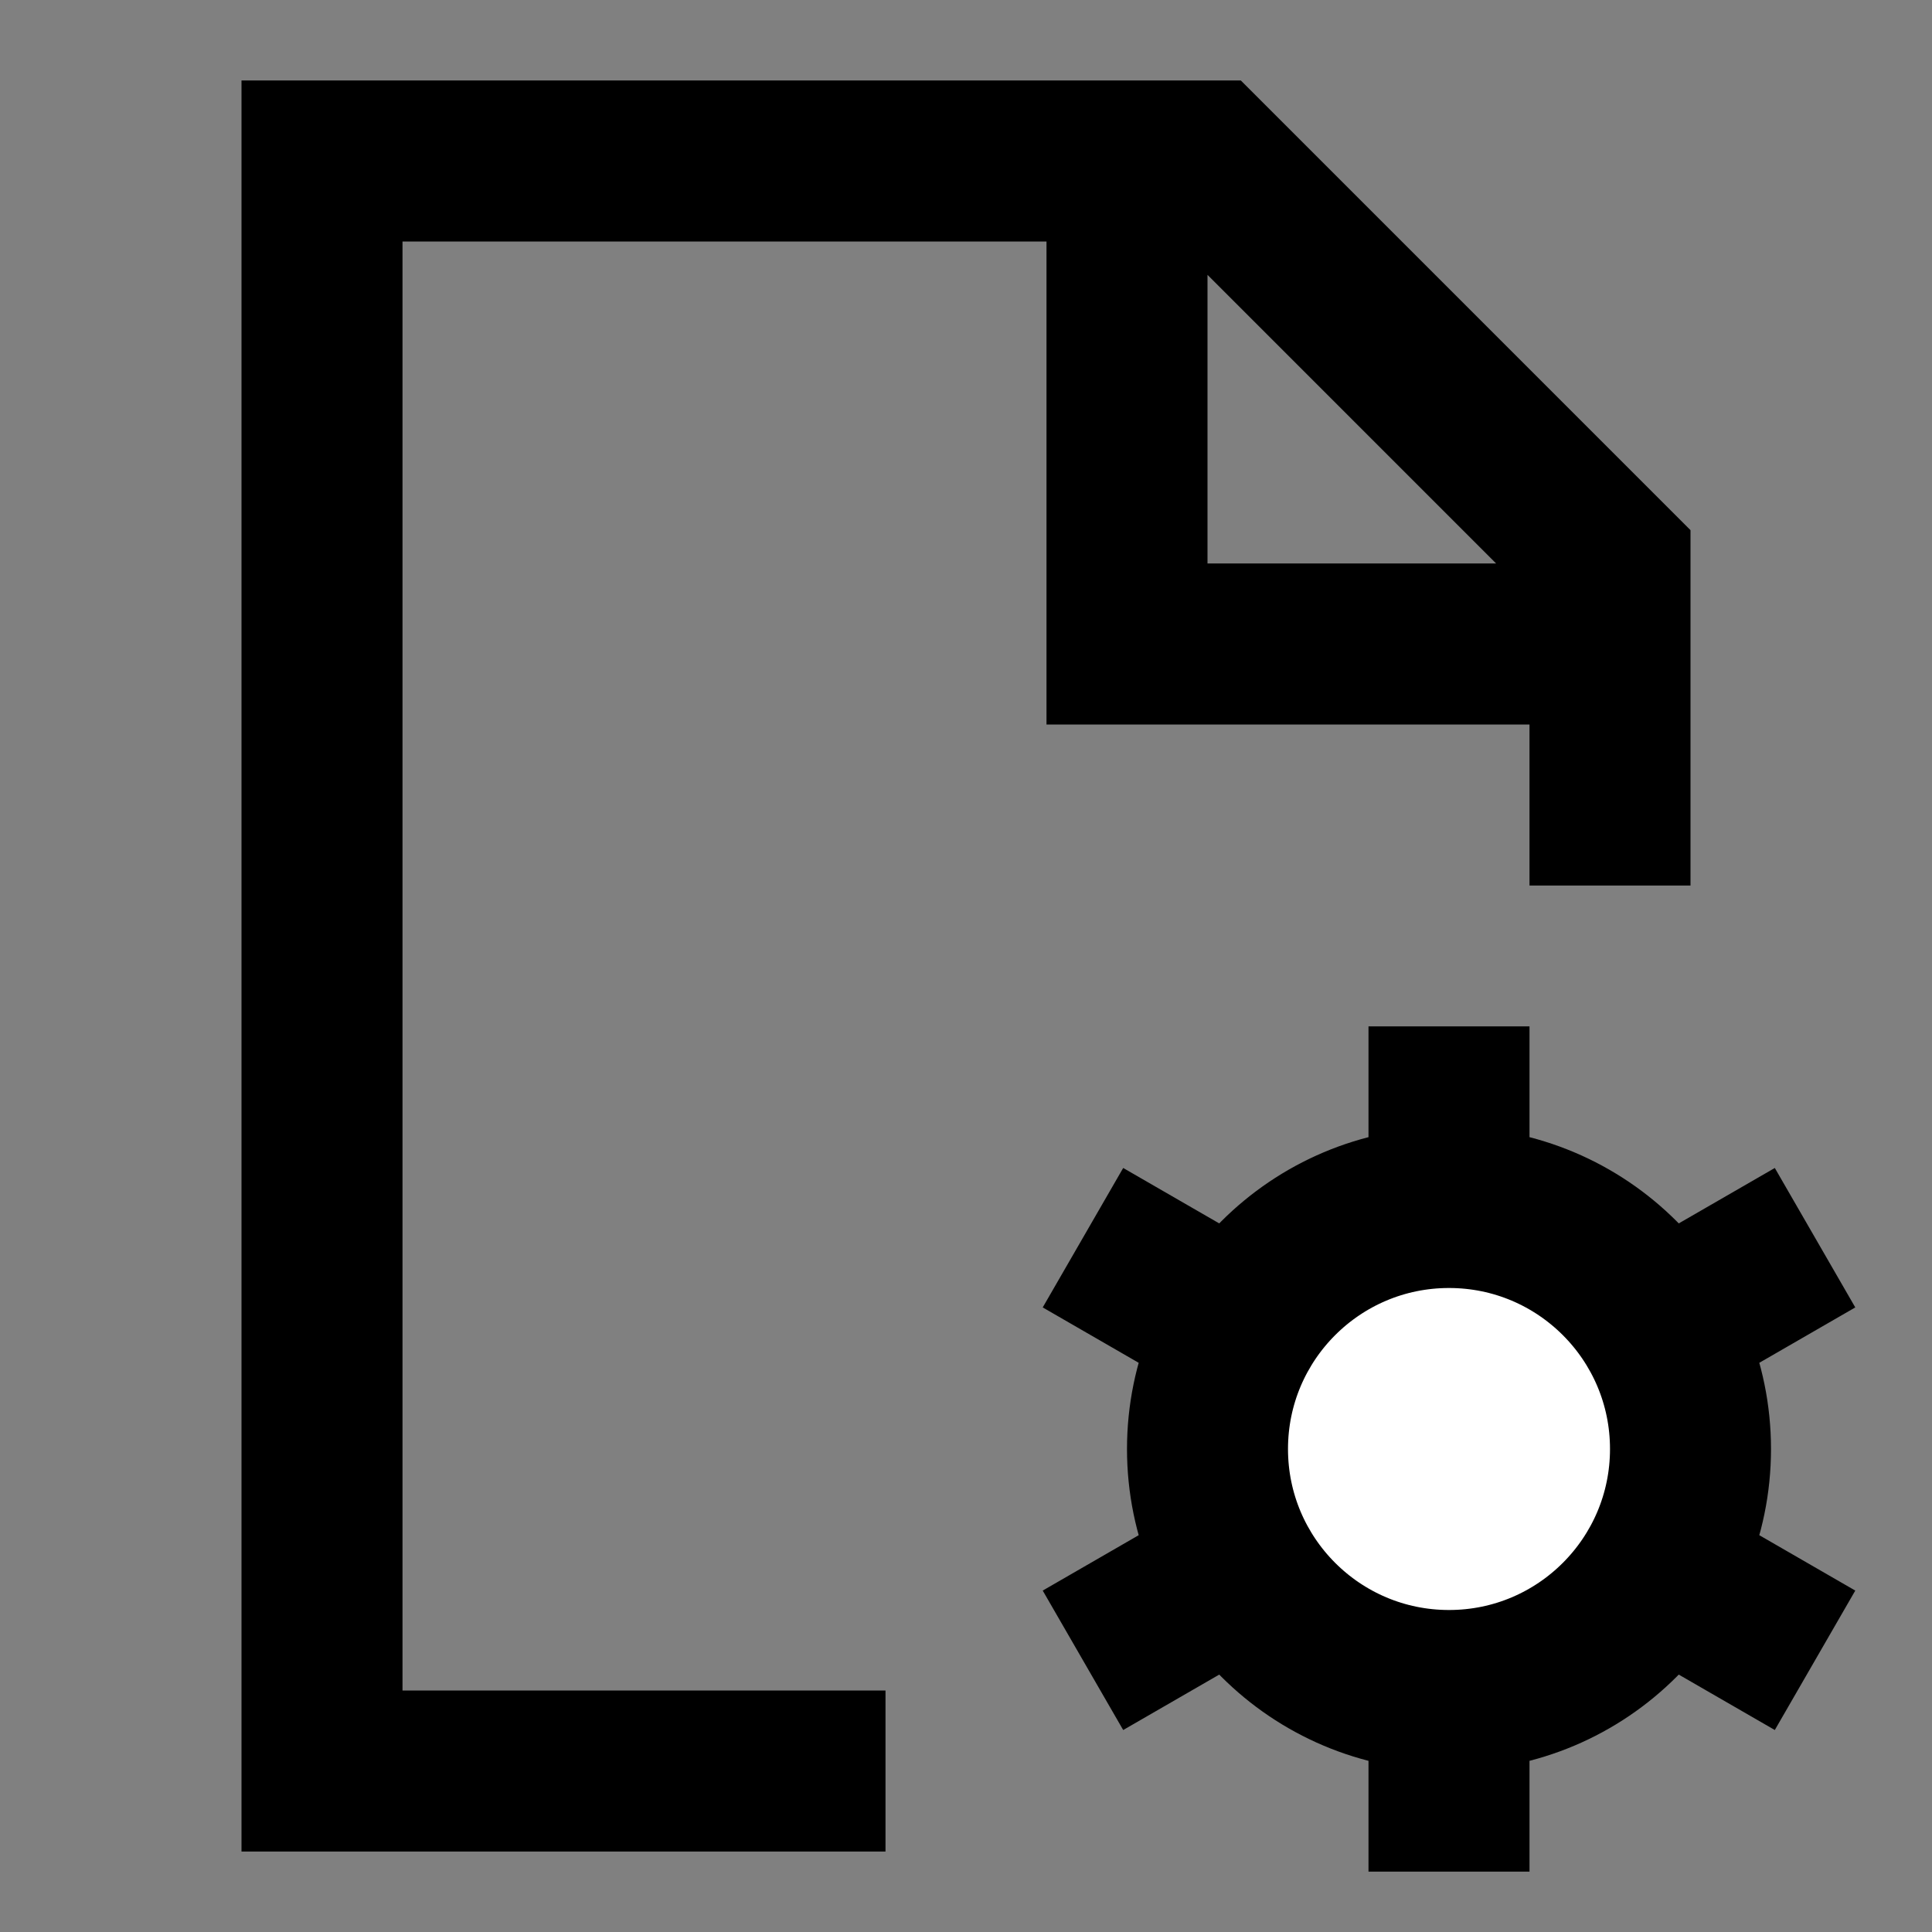 <svg width="24" height="24" viewBox="0 0 24 24" fill="none" xmlns="http://www.w3.org/2000/svg">
<rect x="0" y="0" width="24" height="24" fill="#808080" stroke="none"/>
<g id="file-setting">
<path id="fill2" d="M21 18C21 19.657 19.657 21 18 21C16.343 21 15 19.657 15 18C15 16.343 16.343 15 18 15C19.657 15 21 16.343 21 18Z" fill="white"/>
<path id="stroke1" d="M20 10V7L15 2H4V22H10M14 2V8H20" stroke="black" stroke-width="2" stroke-linecap="square"/>
<path id="stroke2" d="M18 15V13.75M18 15C16.343 15 15 16.343 15 18C15 19.657 16.343 21 18 21M18 15C19.657 15 21 16.343 21 18C21 19.657 19.657 21 18 21M18 21V22.25M15.402 16.5L14.319 15.875M20.598 19.5L21.681 20.125M20.598 16.5L21.681 15.875M15.402 19.5L14.319 20.125" stroke="black" stroke-width="2" stroke-linecap="square"/>
</g>
</svg>
